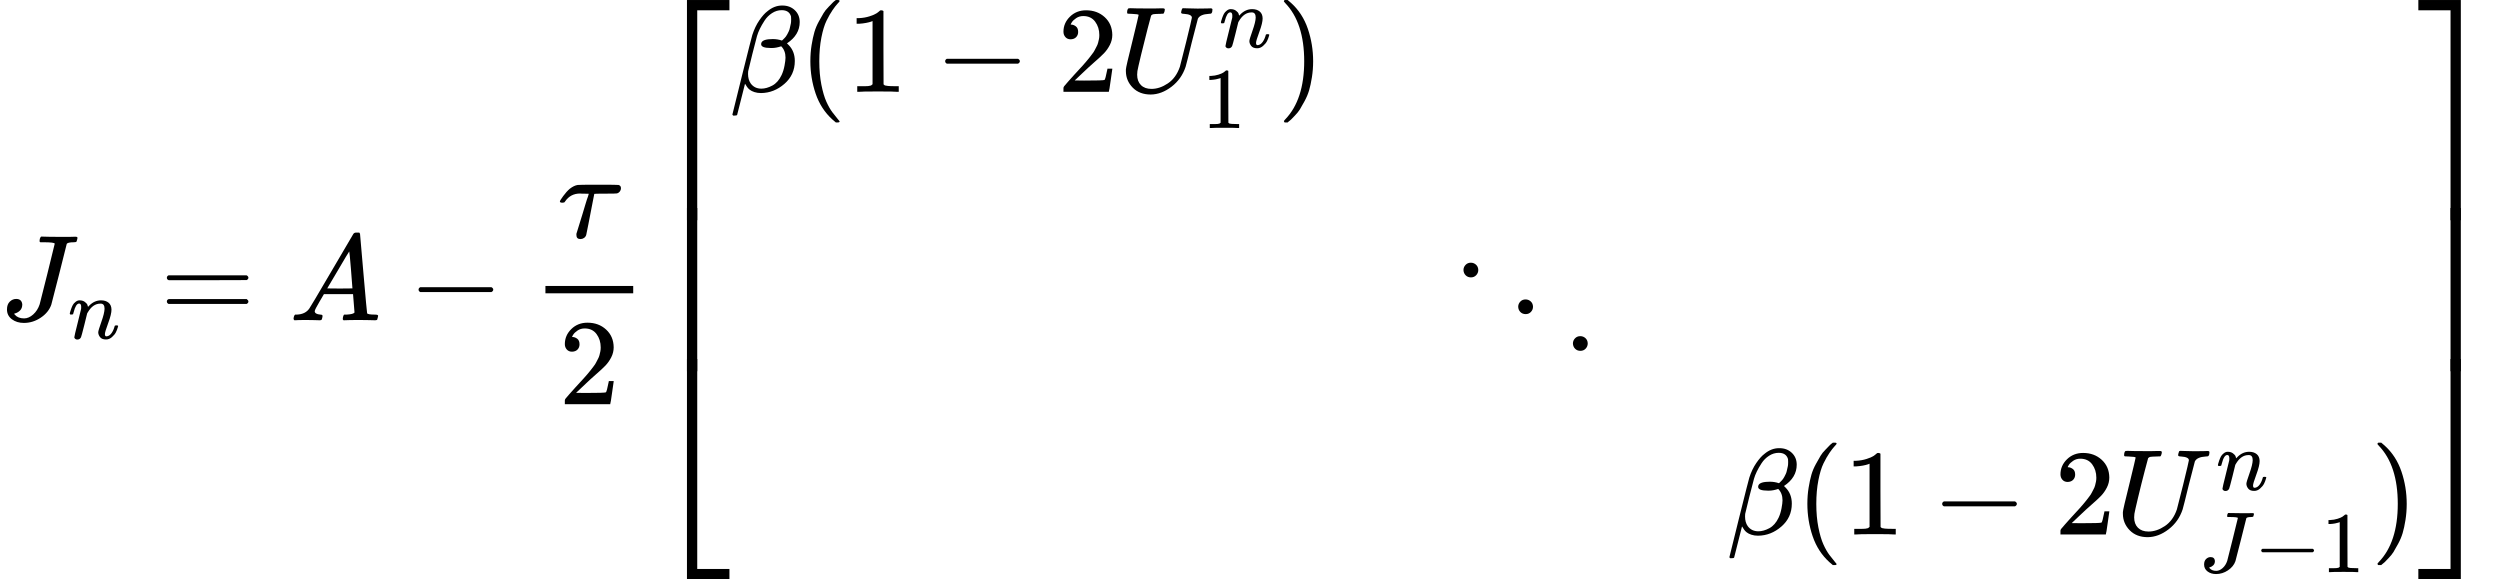 <svg style="vertical-align: -4.787ex" xmlns="http://www.w3.org/2000/svg" width="46.201ex" height="10.705ex" role="img" focusable="false" viewBox="0 -2615.7 20420.9 4731.4" xmlns:xlink="http://www.w3.org/1999/xlink"><defs><path id="MJX-1-TEX-I-1D43D" d="M447 625Q447 637 354 637H329Q323 642 323 645T325 664Q329 677 335 683H352Q393 681 498 681Q541 681 568 681T605 682T619 682Q633 682 633 672Q633 670 630 658Q626 642 623 640T604 637Q552 637 545 623Q541 610 483 376Q420 128 419 127Q397 64 333 21T195 -22Q137 -22 97 8T57 88Q57 130 80 152T132 174Q177 174 182 130Q182 98 164 80T123 56Q115 54 115 53T122 44Q148 15 197 15Q235 15 271 47T324 130Q328 142 387 380T447 625Z"></path><path id="MJX-1-TEX-I-1D45B" d="M21 287Q22 293 24 303T36 341T56 388T89 425T135 442Q171 442 195 424T225 390T231 369Q231 367 232 367L243 378Q304 442 382 442Q436 442 469 415T503 336T465 179T427 52Q427 26 444 26Q450 26 453 27Q482 32 505 65T540 145Q542 153 560 153Q580 153 580 145Q580 144 576 130Q568 101 554 73T508 17T439 -10Q392 -10 371 17T350 73Q350 92 386 193T423 345Q423 404 379 404H374Q288 404 229 303L222 291L189 157Q156 26 151 16Q138 -11 108 -11Q95 -11 87 -5T76 7T74 17Q74 30 112 180T152 343Q153 348 153 366Q153 405 129 405Q91 405 66 305Q60 285 60 284Q58 278 41 278H27Q21 284 21 287Z"></path><path id="MJX-1-TEX-N-3D" d="M56 347Q56 360 70 367H707Q722 359 722 347Q722 336 708 328L390 327H72Q56 332 56 347ZM56 153Q56 168 72 173H708Q722 163 722 153Q722 140 707 133H70Q56 140 56 153Z"></path><path id="MJX-1-TEX-I-1D434" d="M208 74Q208 50 254 46Q272 46 272 35Q272 34 270 22Q267 8 264 4T251 0Q249 0 239 0T205 1T141 2Q70 2 50 0H42Q35 7 35 11Q37 38 48 46H62Q132 49 164 96Q170 102 345 401T523 704Q530 716 547 716H555H572Q578 707 578 706L606 383Q634 60 636 57Q641 46 701 46Q726 46 726 36Q726 34 723 22Q720 7 718 4T704 0Q701 0 690 0T651 1T578 2Q484 2 455 0H443Q437 6 437 9T439 27Q443 40 445 43L449 46H469Q523 49 533 63L521 213H283L249 155Q208 86 208 74ZM516 260Q516 271 504 416T490 562L463 519Q447 492 400 412L310 260L413 259Q516 259 516 260Z"></path><path id="MJX-1-TEX-N-2212" d="M84 237T84 250T98 270H679Q694 262 694 250T679 230H98Q84 237 84 250Z"></path><path id="MJX-1-TEX-I-1D70F" d="M39 284Q18 284 18 294Q18 301 45 338T99 398Q134 425 164 429Q170 431 332 431Q492 431 497 429Q517 424 517 402Q517 388 508 376T485 360Q479 358 389 358T299 356Q298 355 283 274T251 109T233 20Q228 5 215 -4T186 -13Q153 -13 153 20V30L203 192Q214 228 227 272T248 336L254 357Q254 358 208 358Q206 358 197 358T183 359Q105 359 61 295Q56 287 53 286T39 284Z"></path><path id="MJX-1-TEX-N-32" d="M109 429Q82 429 66 447T50 491Q50 562 103 614T235 666Q326 666 387 610T449 465Q449 422 429 383T381 315T301 241Q265 210 201 149L142 93L218 92Q375 92 385 97Q392 99 409 186V189H449V186Q448 183 436 95T421 3V0H50V19V31Q50 38 56 46T86 81Q115 113 136 137Q145 147 170 174T204 211T233 244T261 278T284 308T305 340T320 369T333 401T340 431T343 464Q343 527 309 573T212 619Q179 619 154 602T119 569T109 550Q109 549 114 549Q132 549 151 535T170 489Q170 464 154 447T109 429Z"></path><path id="MJX-1-TEX-S4-23A1" d="M319 -645V1154H666V1070H403V-645H319Z"></path><path id="MJX-1-TEX-S4-23A3" d="M319 -644V1155H403V-560H666V-644H319Z"></path><path id="MJX-1-TEX-S4-23A2" d="M319 0V602H403V0H319Z"></path><path id="MJX-1-TEX-I-1D6FD" d="M29 -194Q23 -188 23 -186Q23 -183 102 134T186 465Q208 533 243 584T309 658Q365 705 429 705H431Q493 705 533 667T573 570Q573 465 469 396L482 383Q533 332 533 252Q533 139 448 65T257 -10Q227 -10 203 -2T165 17T143 40T131 59T126 65L62 -188Q60 -194 42 -194H29ZM353 431Q392 431 427 419L432 422Q436 426 439 429T449 439T461 453T472 471T484 495T493 524T501 560Q503 569 503 593Q503 611 502 616Q487 667 426 667Q384 667 347 643T286 582T247 514T224 455Q219 439 186 308T152 168Q151 163 151 147Q151 99 173 68Q204 26 260 26Q302 26 349 51T425 137Q441 171 449 214T457 279Q457 337 422 372Q380 358 347 358H337Q258 358 258 389Q258 396 261 403Q275 431 353 431Z"></path><path id="MJX-1-TEX-N-28" d="M94 250Q94 319 104 381T127 488T164 576T202 643T244 695T277 729T302 750H315H319Q333 750 333 741Q333 738 316 720T275 667T226 581T184 443T167 250T184 58T225 -81T274 -167T316 -220T333 -241Q333 -250 318 -250H315H302L274 -226Q180 -141 137 -14T94 250Z"></path><path id="MJX-1-TEX-N-31" d="M213 578L200 573Q186 568 160 563T102 556H83V602H102Q149 604 189 617T245 641T273 663Q275 666 285 666Q294 666 302 660V361L303 61Q310 54 315 52T339 48T401 46H427V0H416Q395 3 257 3Q121 3 100 0H88V46H114Q136 46 152 46T177 47T193 50T201 52T207 57T213 61V578Z"></path><path id="MJX-1-TEX-I-1D448" d="M107 637Q73 637 71 641Q70 643 70 649Q70 673 81 682Q83 683 98 683Q139 681 234 681Q268 681 297 681T342 682T362 682Q378 682 378 672Q378 670 376 658Q371 641 366 638H364Q362 638 359 638T352 638T343 637T334 637Q295 636 284 634T266 623Q265 621 238 518T184 302T154 169Q152 155 152 140Q152 86 183 55T269 24Q336 24 403 69T501 205L552 406Q599 598 599 606Q599 633 535 637Q511 637 511 648Q511 650 513 660Q517 676 519 679T529 683Q532 683 561 682T645 680Q696 680 723 681T752 682Q767 682 767 672Q767 650 759 642Q756 637 737 637Q666 633 648 597Q646 592 598 404Q557 235 548 205Q515 105 433 42T263 -22Q171 -22 116 34T60 167V183Q60 201 115 421Q164 622 164 628Q164 635 107 637Z"></path><path id="MJX-1-TEX-N-29" d="M60 749L64 750Q69 750 74 750H86L114 726Q208 641 251 514T294 250Q294 182 284 119T261 12T224 -76T186 -143T145 -194T113 -227T90 -246Q87 -249 86 -250H74Q66 -250 63 -250T58 -247T55 -238Q56 -237 66 -225Q221 -64 221 250T66 725Q56 737 55 738Q55 746 60 749Z"></path><path id="MJX-1-TEX-N-22F1" d="M133 760Q133 784 150 802T193 820Q217 820 235 804T254 761Q254 736 237 718T194 700T151 717T133 760ZM580 460Q580 484 597 502T640 520Q664 520 682 504T701 461Q701 436 684 418T641 400T598 417T580 460ZM1027 160Q1027 184 1044 202T1087 220Q1111 220 1129 204T1148 161Q1148 136 1131 118T1088 100T1045 117T1027 160Z"></path><path id="MJX-1-TEX-S4-23A4" d="M0 1070V1154H347V-645H263V1070H0Z"></path><path id="MJX-1-TEX-S4-23A6" d="M263 -560V1155H347V-644H0V-560H263Z"></path><path id="MJX-1-TEX-S4-23A5" d="M263 0V602H347V0H263Z"></path></defs><g stroke="currentColor" fill="currentColor" stroke-width="0" transform="matrix(1 0 0 -1 0 0)"><g data-mml-node="math"><g data-mml-node="msub"><g data-mml-node="mi"><use xlink:href="#MJX-1-TEX-I-1D43D"></use></g><g data-mml-node="mi" transform="translate(555, -150) scale(0.707)"><use xlink:href="#MJX-1-TEX-I-1D45B"></use></g></g><g data-mml-node="mo" transform="translate(1307, 0)"><use xlink:href="#MJX-1-TEX-N-3D"></use></g><g data-mml-node="mi" transform="translate(2362.8, 0)"><use xlink:href="#MJX-1-TEX-I-1D434"></use></g><g data-mml-node="mo" transform="translate(3335, 0)"><use xlink:href="#MJX-1-TEX-N-2212"></use></g><g data-mml-node="mfrac" transform="translate(4335.3, 0)"><g data-mml-node="mi" transform="translate(220, 676)"><use xlink:href="#MJX-1-TEX-I-1D70F"></use></g><g data-mml-node="mn" transform="translate(228.5, -686)"><use xlink:href="#MJX-1-TEX-N-32"></use></g><rect width="717" height="60" x="120" y="220"></rect></g><g data-mml-node="mrow" transform="translate(5292.3, 0)"><g data-mml-node="mo"><use xlink:href="#MJX-1-TEX-S4-23A1" transform="translate(0, 1461.7)"></use><use xlink:href="#MJX-1-TEX-S4-23A3" transform="translate(0, -1471.7)"></use><svg width="667" height="1333.4" y="-416.7" x="0" viewBox="0 333.4 667 1333.4"><use xlink:href="#MJX-1-TEX-S4-23A2" transform="scale(1, 3.322)"></use></svg></g><g data-mml-node="mtable" transform="translate(667, 0)"><g data-mml-node="mtr" transform="translate(0, 1865.7)"><g data-mml-node="mtd"><g data-mml-node="mi"><use xlink:href="#MJX-1-TEX-I-1D6FD"></use></g><g data-mml-node="mo" transform="translate(566, 0)"><use xlink:href="#MJX-1-TEX-N-28"></use></g><g data-mml-node="mn" transform="translate(955, 0)"><use xlink:href="#MJX-1-TEX-N-31"></use></g><g data-mml-node="mo" transform="translate(1677.2, 0)"><use xlink:href="#MJX-1-TEX-N-2212"></use></g><g data-mml-node="mn" transform="translate(2677.4, 0)"><use xlink:href="#MJX-1-TEX-N-32"></use></g><g data-mml-node="msubsup" transform="translate(3177.4, 0)"><g data-mml-node="mi"><use xlink:href="#MJX-1-TEX-I-1D448"></use></g><g data-mml-node="TeXAtom" transform="translate(821.2, 363) scale(0.707)" data-mjx-texclass="ORD"><g data-mml-node="mi"><use xlink:href="#MJX-1-TEX-I-1D45B"></use></g></g><g data-mml-node="mn" transform="translate(683, -295.7) scale(0.707)"><use xlink:href="#MJX-1-TEX-N-31"></use></g></g><g data-mml-node="mo" transform="translate(4472.9, 0)"><use xlink:href="#MJX-1-TEX-N-29"></use></g></g><g data-mml-node="mtd" transform="translate(6502.9, 0)"></g><g data-mml-node="mtd" transform="translate(10969.3, 0)"></g></g><g data-mml-node="mtr" transform="translate(0, -350)"><g data-mml-node="mtd" transform="translate(2431, 0)"></g><g data-mml-node="mtd" transform="translate(5861.9, 0)"><g data-mml-node="mo"><use xlink:href="#MJX-1-TEX-N-22F1"></use></g></g><g data-mml-node="mtd" transform="translate(10969.3, 0)"></g></g><g data-mml-node="mtr" transform="translate(0, -1750)"><g data-mml-node="mtd" transform="translate(2431, 0)"></g><g data-mml-node="mtd" transform="translate(6502.9, 0)"></g><g data-mml-node="mtd" transform="translate(8143.9, 0)"><g data-mml-node="mi"><use xlink:href="#MJX-1-TEX-I-1D6FD"></use></g><g data-mml-node="mo" transform="translate(566, 0)"><use xlink:href="#MJX-1-TEX-N-28"></use></g><g data-mml-node="mn" transform="translate(955, 0)"><use xlink:href="#MJX-1-TEX-N-31"></use></g><g data-mml-node="mo" transform="translate(1677.2, 0)"><use xlink:href="#MJX-1-TEX-N-2212"></use></g><g data-mml-node="mn" transform="translate(2677.4, 0)"><use xlink:href="#MJX-1-TEX-N-32"></use></g><g data-mml-node="msubsup" transform="translate(3177.4, 0)"><g data-mml-node="mi"><use xlink:href="#MJX-1-TEX-I-1D448"></use></g><g data-mml-node="TeXAtom" transform="translate(821.2, 363) scale(0.707)" data-mjx-texclass="ORD"><g data-mml-node="mi"><use xlink:href="#MJX-1-TEX-I-1D45B"></use></g></g><g data-mml-node="TeXAtom" transform="translate(683, -307.7) scale(0.707)" data-mjx-texclass="ORD"><g data-mml-node="mi"><use xlink:href="#MJX-1-TEX-I-1D43D"></use></g><g data-mml-node="mo" transform="translate(633, 0)"><use xlink:href="#MJX-1-TEX-N-2212"></use></g><g data-mml-node="mn" transform="translate(1411, 0)"><use xlink:href="#MJX-1-TEX-N-31"></use></g></g></g><g data-mml-node="mo" transform="translate(5261.7, 0)"><use xlink:href="#MJX-1-TEX-N-29"></use></g></g></g></g><g data-mml-node="mo" transform="translate(14461.6, 0)"><use xlink:href="#MJX-1-TEX-S4-23A4" transform="translate(0, 1461.7)"></use><use xlink:href="#MJX-1-TEX-S4-23A6" transform="translate(0, -1471.7)"></use><svg width="667" height="1333.4" y="-416.7" x="0" viewBox="0 333.4 667 1333.4"><use xlink:href="#MJX-1-TEX-S4-23A5" transform="scale(1, 3.322)"></use></svg></g></g></g></g></svg>